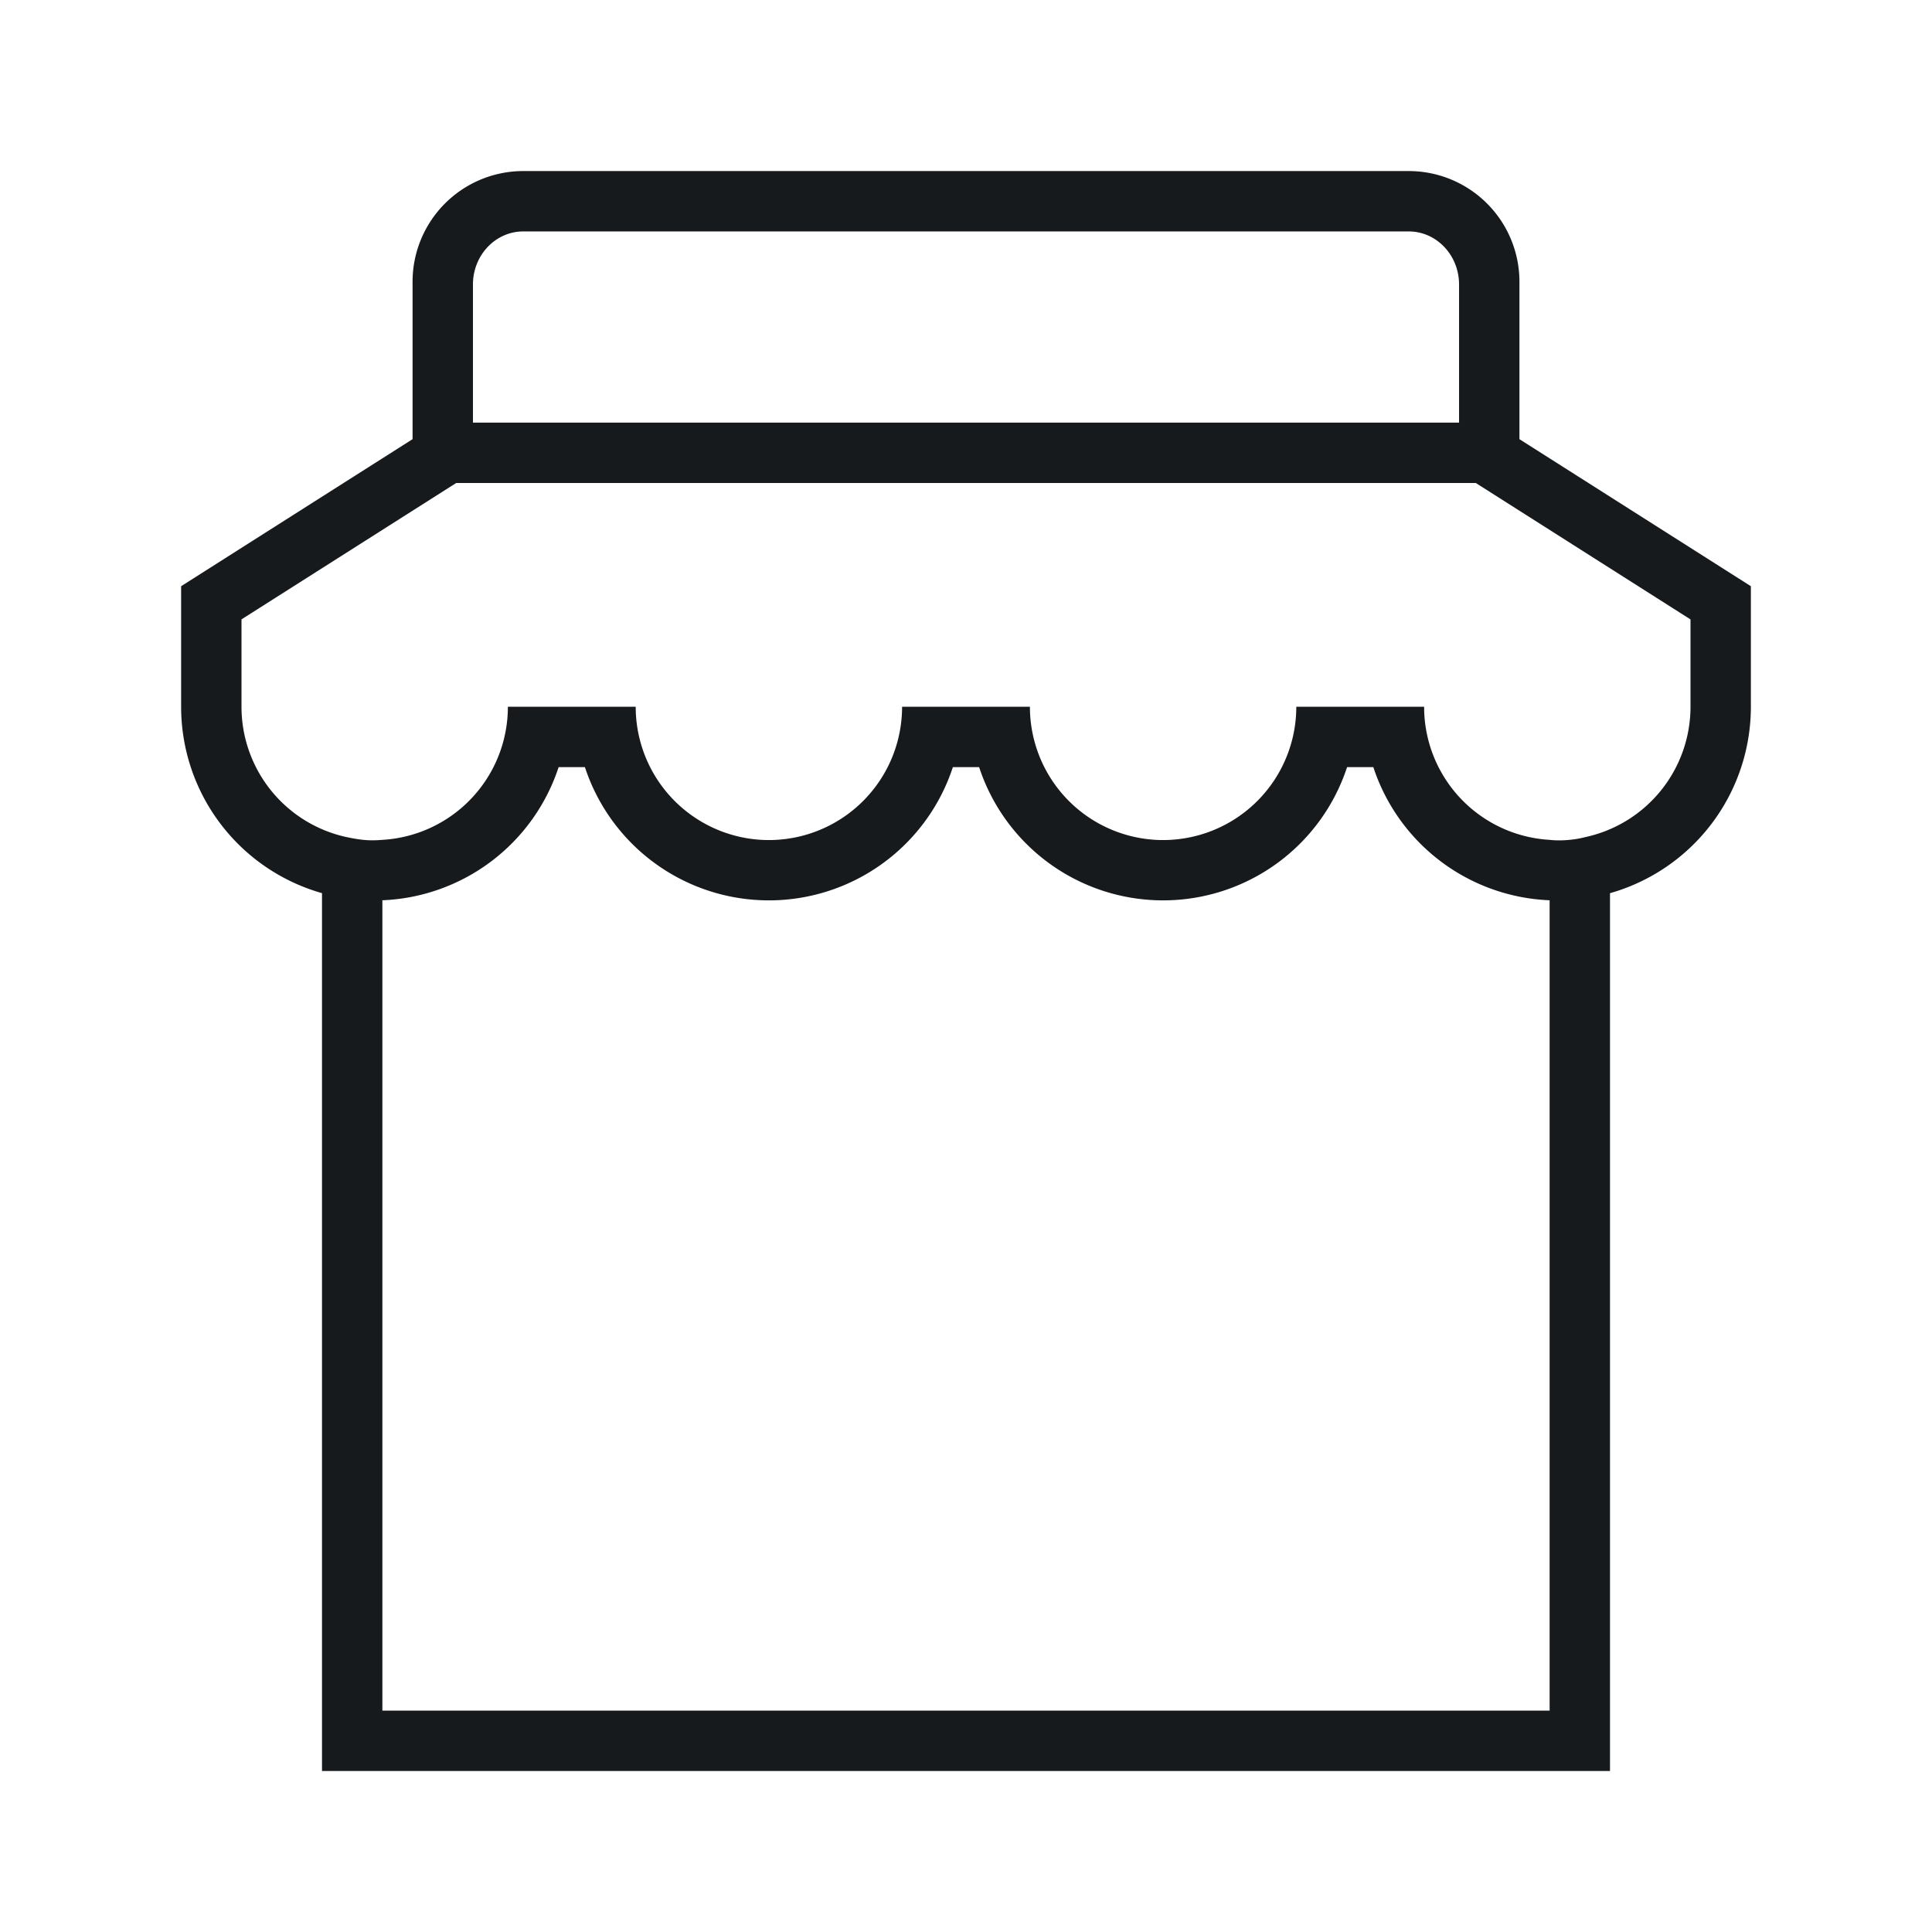 <svg xmlns="http://www.w3.org/2000/svg" width="48" height="48" viewBox="0 0 48 48">
    <defs>
        <linearGradient id="a" x1="32.179%" x2="67.821%" y1="0%" y2="100%">
            <stop offset="0%" stop-color="#60F"/>
            <stop offset="100%" stop-color="#95E"/>
        </linearGradient>
    </defs>
    <g fill="none" fill-rule="evenodd">
        <path fill="#161a1d" d="M38.5 22.367a4.812 4.812 0 0 1-4.38-3.308h-.652a4.811 4.811 0 0 1-9.142 0h-.652a4.811 4.811 0 0 1-9.142 0h-.653A4.812 4.812 0 0 1 9.5 22.367V42.5h29V22.367zm.436-1.496c.16-.012.307-.036.44-.071A3.313 3.313 0 0 0 42 17.559v-2.17L36.666 12H11.334L6 15.388v2.171A3.313 3.313 0 0 0 8.623 20.8c.182.038.336.062.462.071.127.01.265.008.415-.005a3.31 3.31 0 0 0 3.118-3.307h3.176a3.31 3.31 0 0 0 3.309 3.312 3.31 3.31 0 0 0 3.309-3.312h3.176a3.31 3.31 0 0 0 3.31 3.312 3.31 3.31 0 0 0 3.308-3.312h3.176a3.31 3.31 0 0 0 3.118 3.307c.13.015.276.017.436.005zM40 44H8V22.19a4.814 4.814 0 0 1-3.5-4.631v-2.995l5.75-3.653V7A2.75 2.75 0 0 1 13 4.25h22A2.75 2.75 0 0 1 37.75 7v3.911l5.75 3.653v2.995a4.814 4.814 0 0 1-3.5 4.632V44zM11.75 10.5h24.5V7.07c0-.73-.56-1.32-1.25-1.32H13c-.69 0-1.25.59-1.25 1.32v3.43z"/>
        <path fill="url(#linearColor)" d="M23.25 35v-3.5H24a2.5 2.5 0 1 0-2.5-2.5H20a4 4 0 1 1 4.75 3.93V35h-1.5zm.75 3.4a1.2 1.2 0 1 1 0-2.4 1.2 1.2 0 0 1 0 2.4z"/>
    </g>
</svg>
